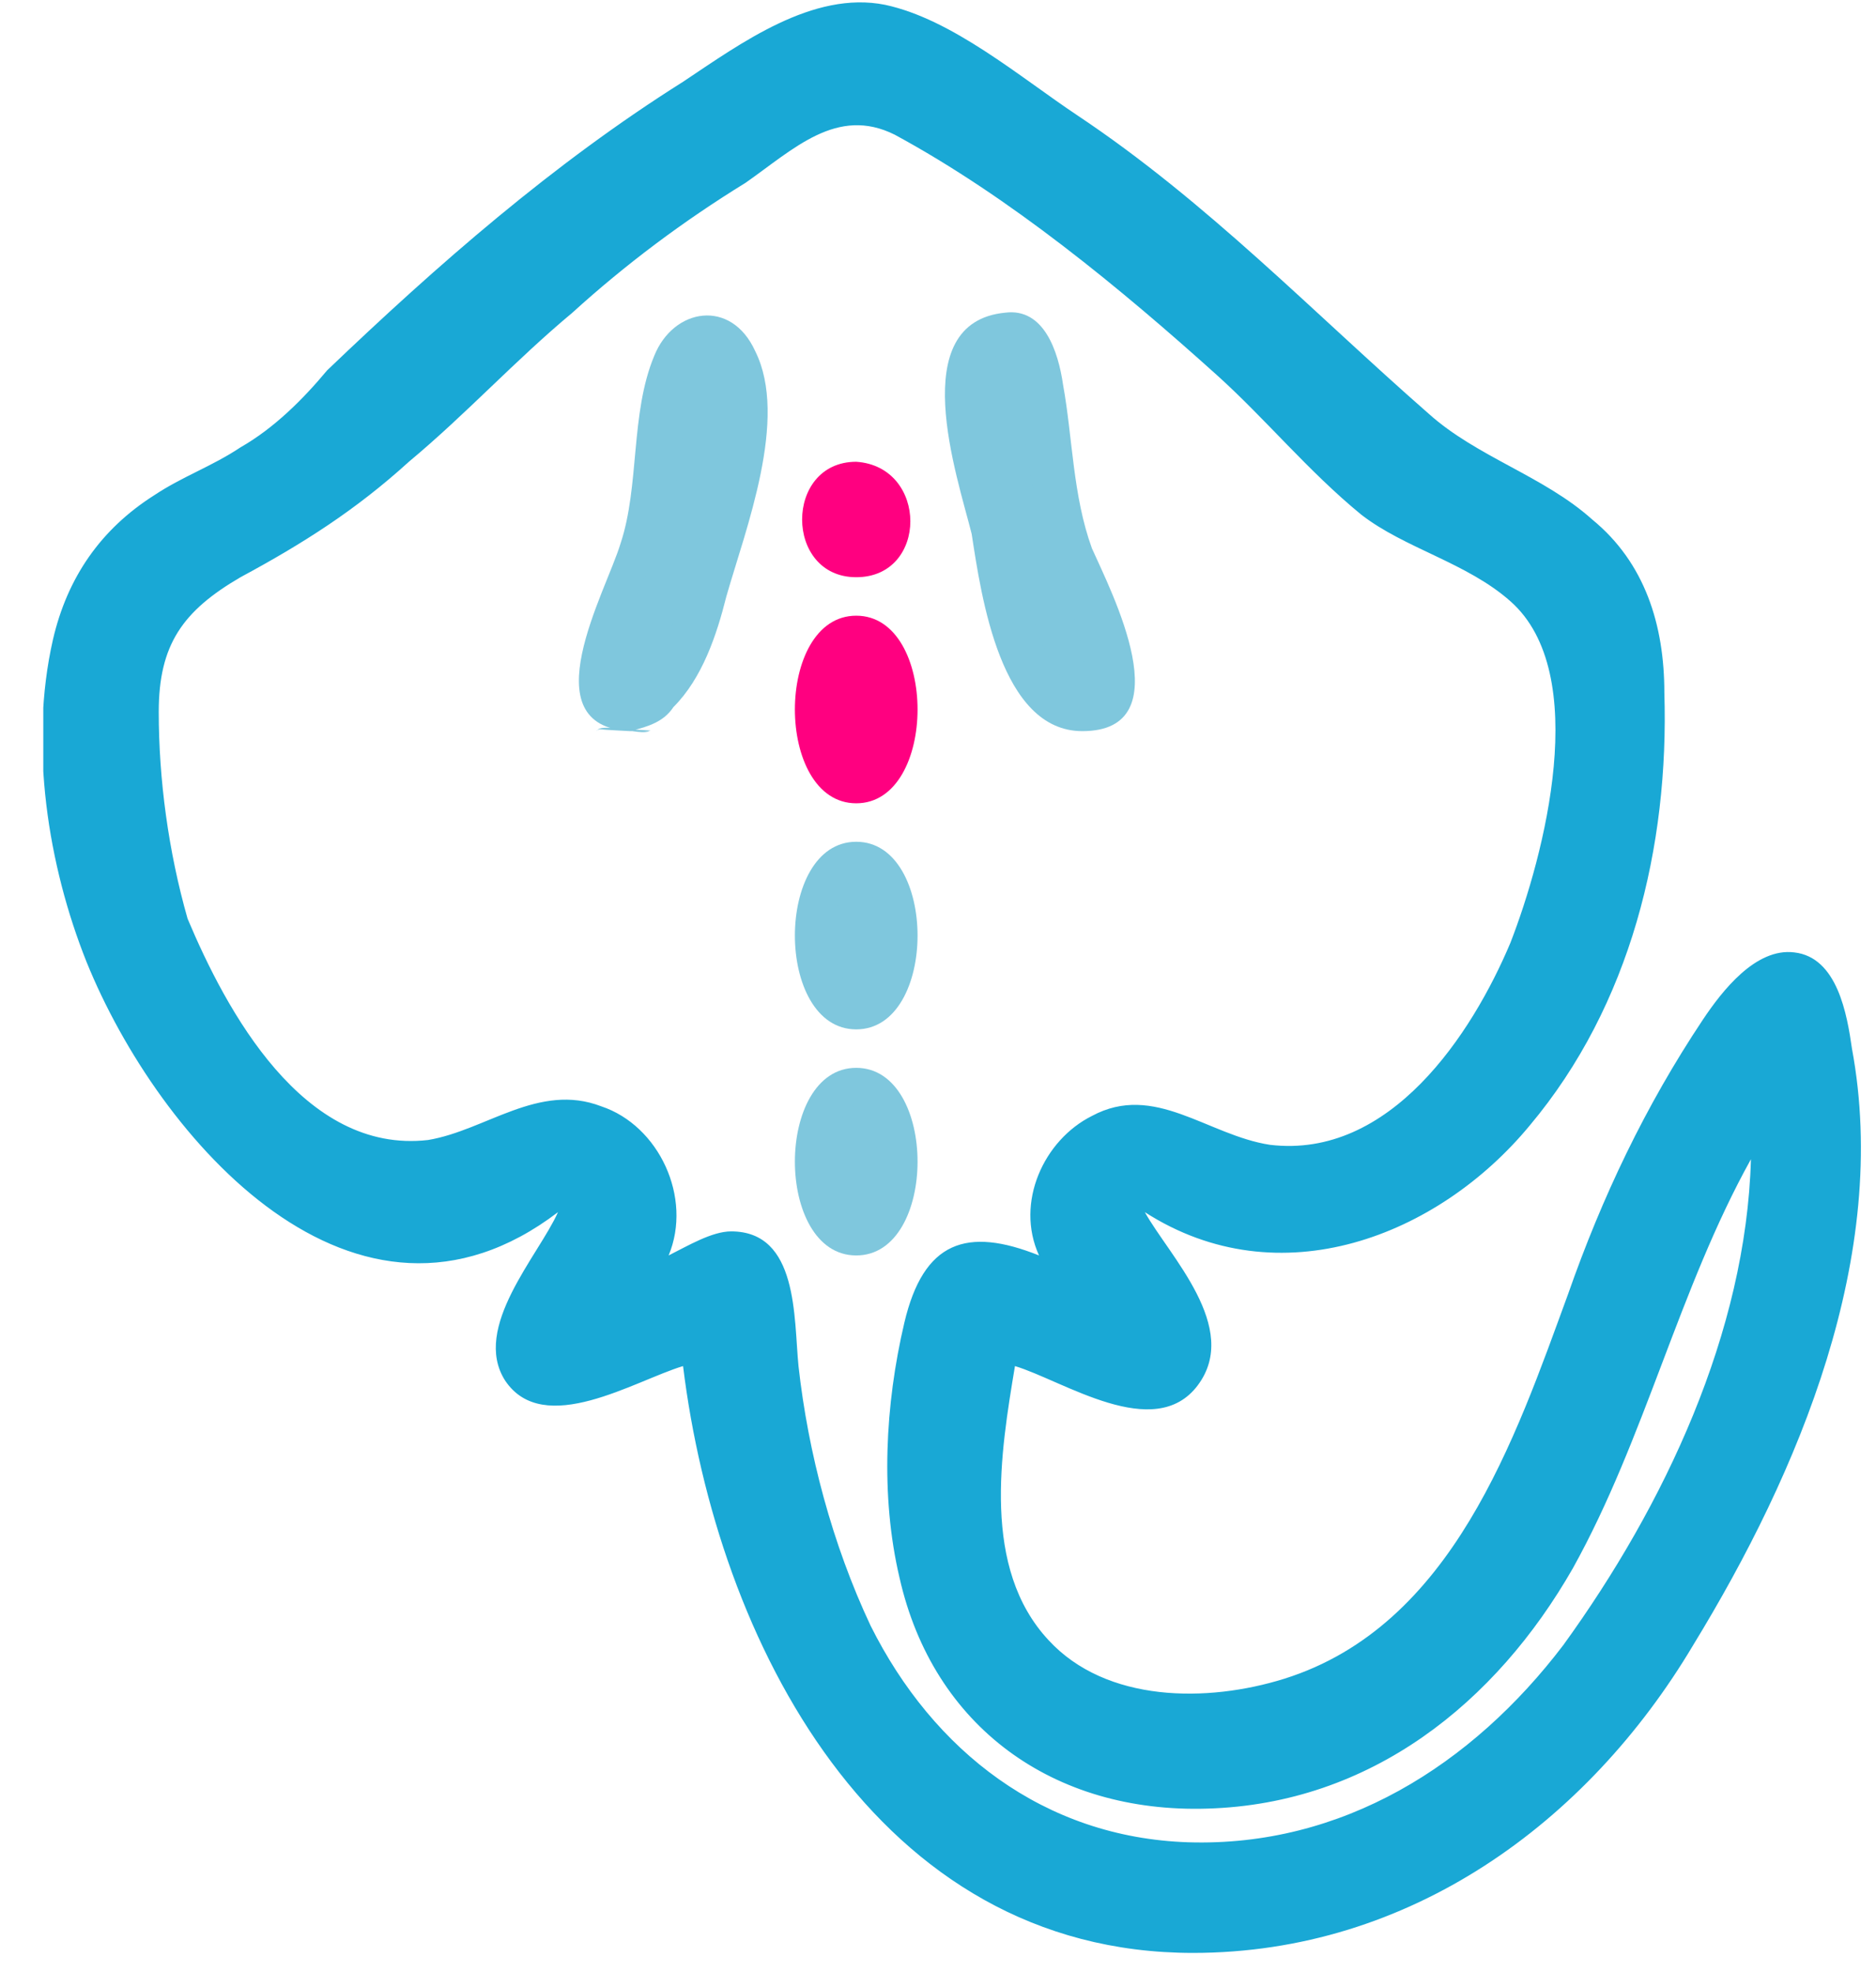 <svg width="39" height="41" viewBox="0 0 39 41" fill="none" xmlns="http://www.w3.org/2000/svg">
<g clip-path="url(#clip0)">
<path d="M17.8 10.1C16.8 10.1 16.8 11.7 17.8 11.7C18.8 11.6 18.8 10.1 17.8 10.1Z" fill="#FF0080"/>
<path d="M17.8 12C16.3 12 16.3 9.6 17.8 9.6C19.3 9.7 19.3 12 17.8 12ZM17.8 10.5C17.3 10.5 17.3 11.3 17.8 11.3C18.3 11.2 18.3 10.5 17.8 10.5Z" fill="#FF0080"/>
<path d="M17.8 22.6C16.6 22.6 16.6 25.7 17.8 25.7C19 25.7 19 22.6 17.8 22.6Z" fill="#7FC7DD"/>
<path d="M17.8 26.1C16.1 26.1 16.1 22.2 17.8 22.2C19.5 22.2 19.5 26.1 17.8 26.1ZM17.8 23C17.2 23 17.2 25.3 17.8 25.3C18.4 25.3 18.4 23 17.8 23Z" fill="#7FC7DD"/>
<path d="M17.8 17.9C16.6 17.9 16.6 21 17.8 21C19 21 19 17.9 17.8 17.9Z" fill="#7FC7DD"/>
<path d="M17.8 21.4C16.1 21.4 16.1 17.5 17.8 17.5C19.5 17.5 19.5 21.4 17.8 21.4ZM17.8 18.3C17.2 18.3 17.2 20.6 17.8 20.6C18.4 20.6 18.4 18.3 17.8 18.3Z" fill="#7FC7DD"/>
<path d="M17.8 13.2C16.6 13.2 16.6 16.3 17.8 16.3C19 16.3 19 13.2 17.8 13.2Z" fill="#FF0080"/>
<path d="M17.8 16.7C16.1 16.7 16.1 12.8 17.8 12.8C19.5 12.8 19.5 16.7 17.8 16.7ZM17.8 13.6C17.2 13.6 17.2 15.9 17.8 15.9C18.4 15.9 18.4 13.6 17.8 13.6Z" fill="#FF0080"/>
<path d="M14.7 6.9C13.8 6.9 13.9 8 13.8 8.6C13.7 9.9 13.5 11.1 13 12.3C12.7 12.9 11.8 14.5 12.9 14.7C13.5 14.8 13.9 14.2 14.1 13.8C14.6 12.9 16.8 6.9 14.7 6.9Z" fill="#7FC7DD"/>
<path d="M13.1 15.2C11 15.1 12.6 12.3 12.9 11.3C13.3 10.1 13.1 8.6 13.6 7.4C14 6.4 15.2 6.2 15.7 7.3C16.4 8.7 15.5 11 15.1 12.4C14.9 13.2 14.6 14.1 14 14.7C13.8 15 13.5 15.1 13.1 15.2C13.1 15.2 12.4 15.1 12.4 15.2C12.5 15 13.3 15.3 13.5 15.2C13.4 15.2 13.2 15.2 13.1 15.2C11.1 15.1 14.7 15.2 13.1 15.2ZM14.7 7.3C14.1 7.3 14.2 8.5 14.2 8.9C14.1 10 13.9 11 13.4 12C13.3 12.3 12.3 14.4 13.3 14.2C13.7 14.1 13.8 13.5 13.9 13.2C14.1 12.6 15.9 7.3 14.7 7.3Z" fill="#7FC7DD"/>
<path d="M23.2 13.6C22.6 11.9 21.9 10.3 21.8 8.4C21.8 8 21.8 7.3 21.4 7C20.9 6.7 20.4 7 20.2 7.4C20 7.9 20.2 8.7 20.2 9.2C20.3 10.2 20.5 11.1 20.8 12C21 12.7 21.3 13.9 22 14.3C22.6 15 23.7 14.3 23.2 13.6C23.4 13.9 23.1 13.3 23.1 13.2C23.1 13.3 23.3 13.8 23.2 13.6C22.5 11.9 23.4 14 23.2 13.6Z" fill="#7FC7DD"/>
<path d="M22.5 15.2C20.8 15.2 20.4 12.4 20.2 11.1C19.9 9.9 18.8 6.7 20.9 6.5C21.7 6.4 22 7.3 22.1 8C22.3 9.1 22.3 10.3 22.7 11.4C23.1 12.3 24.6 15.2 22.5 15.2ZM20.9 7.3C19.8 7.3 21.4 13.4 22 14C23.1 15.1 22.2 12.4 22.1 12.1C21.7 11.1 21.4 10.1 21.3 9C21.4 8.7 21.6 7.3 20.9 7.3Z" fill="#7FC7DD"/>
<path d="M38 21C37.6 19.2 36 21.2 35.5 21.8C34.4 23.3 33.7 25 33 26.8C32 29.4 30.9 32.2 28.8 34C27.1 35.5 24.5 36.2 22.4 35C19.8 33.6 20.3 30.1 20.8 27.7C21.7 28 22.6 28.5 23.5 28.6C24.8 28.7 24.8 27.7 24.2 26.8C23.9 26.3 23.3 25.7 23.5 25.1C23.7 24.3 24.6 25 25.1 25.2C26.8 25.9 28.6 25.5 30.1 24.5C32.9 22.4 34.1 18.6 34.2 15.2C34.2 13.7 34.1 12 32.8 10.9C32.1 10.3 31.3 10.1 30.5 9.6C29.7 9.1 29 8.4 28.3 7.7C25.5 5 22.4 2.4 18.9 0.6C17.1 -0.4 15.3 1.2 13.8 2.2C12.3 3.5 10.7 4.7 9.2 6C7.9 7.3 6.7 8.8 5 9.8C3.7 10.6 2.2 11.1 1.6 12.6C0.3 15.7 1.8 20.2 3.7 22.8C4.8 24.3 6.3 25.6 8.3 25.8C9.2 25.9 10.1 25.7 10.9 25.2C11.4 24.9 12.1 24.6 12 25.5C11.9 26.3 9.7 28.6 11.4 28.9C12.4 29.1 13.6 28.3 14.5 28C15 33 17.1 38.8 22.6 40.1C25.6 40.8 29 40.1 31.4 38.2C33.9 36.3 35.4 33.4 36.6 30.6C37.9 27.4 38.6 24.1 37.9 20.7C38 21.3 38.2 21.9 38.3 22.5C38.2 22 38.1 21.5 38 21C37.5 18.5 38.9 25 38 21ZM36.2 27.3C34.6 31.5 32.7 36.5 28.1 38.1C25.6 39 22.6 38.8 20.5 37.2C18.5 35.8 17.5 33.4 16.9 31.1C16.7 30.2 16.4 29.2 16.4 28.3C16.3 27.7 16.5 26.8 16 26.3C15.3 25.6 14 26.4 13.3 26.7C13.7 25.9 14 24.7 13.5 24C12.7 22.8 11.2 23.4 10.2 23.8C7.6 24.8 5.6 22.7 4.5 20.6C3.5 18.7 2.8 16.3 3.1 14.2C3.3 13 4 12.2 5 11.6C6.4 10.8 7.6 9.9 8.8 8.7C11.3 6.3 13.9 4.3 16.8 2.5C17.4 2.1 17.8 1.8 18.6 2.1C19.3 2.4 20.1 3 20.8 3.5C22.2 4.4 23.5 5.4 24.7 6.5C25.9 7.5 27 8.7 28.2 9.8C29.2 10.8 30.4 11.3 31.6 12C34 13.5 33 17.3 32.2 19.4C31.3 21.8 29.2 25 26.2 24C25.2 23.6 23.6 22.8 22.7 23.9C22.1 24.7 22.4 26 22.8 26.8C21.6 26.4 20.1 25.5 19.6 27.3C19.2 28.7 19.2 30.5 19.3 32C19.6 35.4 22.2 37.4 25.5 37.2C28.7 37 31.1 34.9 32.7 32.2C34.4 29.2 34.9 25.6 37 22.8C36.9 24.3 36.7 25.9 36.2 27.3C36.3 27.1 36.4 26.9 36.4 26.7C36.1 27.5 35.7 28.3 35.5 29C35.7 28.3 36.1 27.7 36.2 27.1C36.2 27.2 36.2 27.3 36.2 27.3C34.7 31.4 36.7 25.9 36.2 27.3Z" fill="#19A8D5"/>
<path d="M24.8 40.6C18.2 40.6 14.9 34.1 14.2 28.4C13.2 28.7 11.3 29.9 10.5 28.7C9.8 27.6 11.2 26.1 11.6 25.2C7.4 28.4 3.3 23.7 1.8 20C1 18 0.6 15.5 1.1 13.3C1.4 12 2.1 11 3.2 10.3C3.8 9.9 4.4 9.7 5 9.3C5.7 8.9 6.3 8.3 6.8 7.7C9.1 5.5 11.5 3.4 14.2 1.7C15.4 0.9 16.9 -0.2 18.4 0.1C19.8 0.4 21.2 1.6 22.4 2.4C25.1 4.2 27.3 6.5 29.7 8.6C30.7 9.5 32.1 9.9 33.1 10.8C34.2 11.7 34.6 13 34.6 14.4C34.7 17.6 33.9 20.9 31.8 23.4C29.9 25.7 26.6 27 23.8 25.2C24.3 26.1 25.8 27.6 24.9 28.8C24 30 22.1 28.7 21.1 28.4C20.8 30.2 20.4 32.6 21.8 34.1C23 35.4 25.1 35.4 26.7 34.9C30.2 33.8 31.5 29.9 32.6 26.9C33.3 24.9 34.2 23 35.4 21.2C35.8 20.6 36.5 19.7 37.3 19.8C38.2 19.9 38.4 21.1 38.5 21.8C39.3 26.1 37.4 30.6 35.2 34.2C33 37.9 29.3 40.6 24.8 40.6ZM14.9 27.3C15.4 31.9 16.8 37.3 21.5 39.2C26.7 41.3 32 38 34.7 33.6C36.3 30.9 37.6 27.9 37.9 24.7C38 23.9 38.3 21.3 37.5 20.8C36.8 20.4 36 21.9 35.7 22.3C33 26 33 31.4 29.2 34.5C27.3 36 24.2 36.8 22 35.4C19.4 33.7 20 30 20.6 27.4C21.5 27.7 22.4 28.1 23.4 28.3C23.9 28.5 24.5 28.6 24.4 27.8C24.2 26.9 22.7 25.8 23.3 24.8C23.7 24.2 24.4 24.6 24.9 24.8C25.7 25.2 26.6 25.4 27.5 25.3C29.1 25.1 30.4 24.1 31.3 22.9C33.2 20.4 34.3 17 33.9 13.9C33.7 12.3 32.9 11.5 31.6 10.8C30.1 9.9 28.9 9 27.8 7.9C25.1 5.3 22.2 3.2 19.1 1.2C18.5 0.8 18 0.6 17.3 0.8C16.6 1.1 15.9 1.6 15.3 2C13.6 3 12 4.2 10.5 5.5C9 6.7 7.8 8.1 6.3 9.3C5.1 10.3 3.4 10.8 2.4 12C1.4 13.3 1.6 15.1 1.8 16.6C2.1 18.3 2.5 20 3.4 21.6C4.3 23.1 5.6 24.6 7.3 25.1C8.2 25.4 9.2 25.3 10.1 25C10.6 24.8 11.7 24 12.2 24.6C12.9 25.3 11.5 26.8 11.3 27.5C10.7 29.3 14.3 27.5 14.9 27.3C15.4 31.6 14 27.6 14.9 27.3C15.4 31.7 13.9 27.6 14.9 27.3ZM24.8 39.1C21.4 39.1 18.7 36.8 17.3 33.9C16.4 32.1 16 30.1 15.8 28.1C15.7 27.5 15.9 26.6 15.2 26.5C14.4 26.4 13.1 27.2 12.4 27.4C12.8 26.5 13.8 25.3 13.1 24.3C12.2 23 10.6 24.2 9.4 24.4C6.7 24.9 4.7 22.4 3.7 20.3C3 18.9 2.7 17.3 2.6 15.7C2.5 14.5 2.5 13.2 3.3 12.3C4.3 11.2 5.9 10.8 7 9.8C8.3 8.7 9.4 7.5 10.6 6.4C11.9 5.3 13.2 4.3 14.6 3.4C15.2 3 15.8 2.6 16.4 2.3C16.9 2 17.4 1.5 18.1 1.6C18.6 1.7 19.1 2.1 19.5 2.4C20.2 2.8 20.8 3.2 21.5 3.7C22.9 4.7 24.3 5.8 25.6 6.9C26.8 7.9 27.8 9.1 29 10.1C30 10.9 31.4 11.2 32.3 12.1C34.1 13.9 33.2 17.5 32.4 19.6C31.5 22 29.4 25 26.4 24.5C25.3 24.3 23.5 22.8 22.6 24.4C22.1 25.3 23 26.6 23.4 27.5C22.5 27.2 20.5 25.8 19.9 27.1C19.3 28.5 19.3 30.7 19.5 32.2C19.9 34.8 21.9 36.7 24.6 36.8C29.7 37 32.1 32.6 33.8 28.5C34.8 26.2 35.6 23.8 37.1 21.8C37.5 26.1 36 30.3 33.8 33.9C31.7 36.9 28.6 39.1 24.8 39.1ZM15.2 25.6C16.6 25.6 16.5 27.4 16.6 28.4C16.8 30.2 17.3 32.1 18.1 33.8C19.4 36.4 21.7 38.2 24.7 38.3C27.9 38.4 30.6 36.7 32.5 34.2C34.6 31.3 36.3 27.7 36.4 24.1C34.9 26.8 34.2 29.9 32.7 32.6C31.1 35.4 28.5 37.5 25.1 37.6C21.9 37.7 19.4 35.9 18.7 32.8C18.3 31.1 18.4 29.2 18.8 27.5C19.2 25.8 20.1 25.5 21.6 26.1C21.1 25 21.7 23.7 22.7 23.2C24 22.5 25.1 23.6 26.4 23.8C28.9 24.1 30.6 21.5 31.4 19.6C32.1 17.8 33.1 14 31.4 12.5C30.5 11.7 29.2 11.4 28.3 10.7C27.2 9.8 26.3 8.7 25.3 7.8C23.3 6 21 4.1 18.6 2.8C17.4 2.2 16.5 3.1 15.5 3.8C14.2 4.6 13 5.5 11.9 6.5C10.7 7.5 9.7 8.6 8.5 9.6C7.4 10.6 6.3 11.3 5 12C3.8 12.7 3.3 13.4 3.3 14.8C3.3 16.2 3.5 17.7 3.9 19.1C4.7 21 6.3 24 8.9 23.7C10.1 23.5 11.2 22.5 12.5 23C13.7 23.4 14.4 24.9 13.9 26.1C14.3 25.9 14.8 25.6 15.2 25.6Z" fill="#19A8D5"/>
</g>
<defs>
<clipPath id="clip0">
<rect x="0.9" width="37.9" height="40.6" fill="white"/>
</clipPath>
</defs>
</svg>
